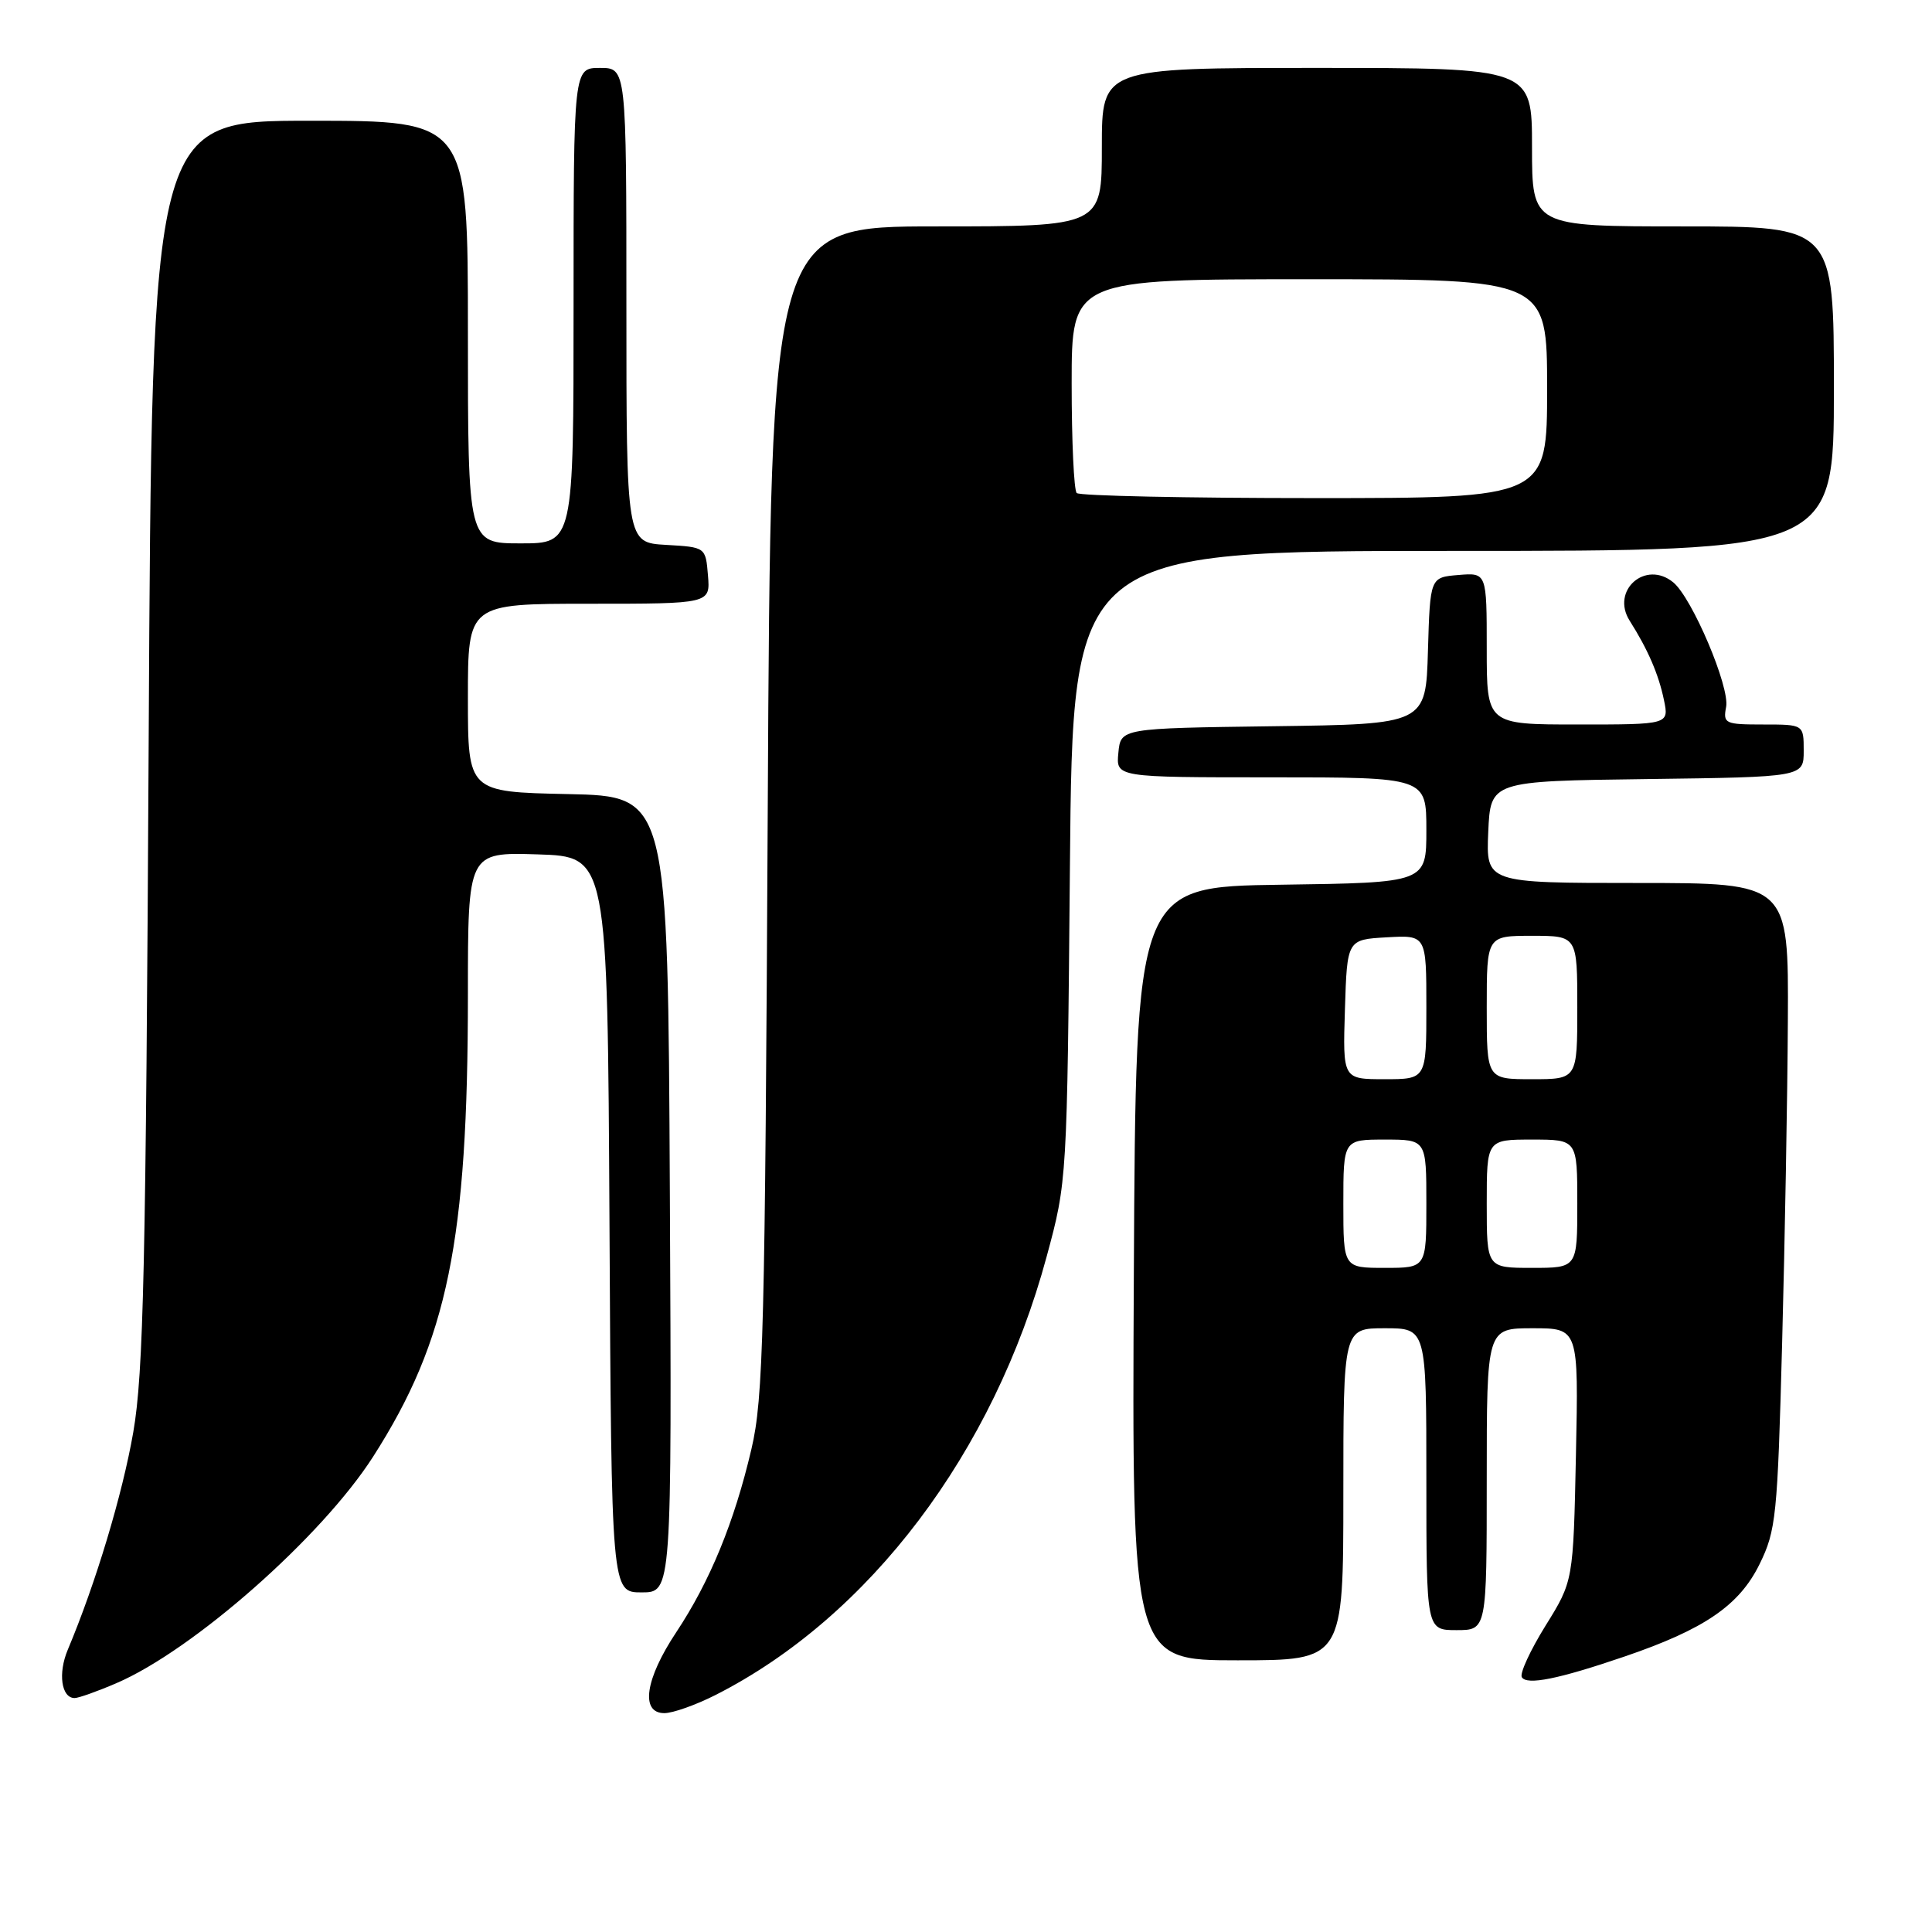 <?xml version="1.0" encoding="UTF-8" standalone="no"?>
<!DOCTYPE svg PUBLIC "-//W3C//DTD SVG 1.1//EN" "http://www.w3.org/Graphics/SVG/1.1/DTD/svg11.dtd" >
<svg xmlns="http://www.w3.org/2000/svg" xmlns:xlink="http://www.w3.org/1999/xlink" version="1.1" viewBox="0 0 256 256">
 <g >
 <path fill="currentColor"
d=" M 94.80 224.60 C 115.20 214.26 131.68 192.46 138.69 166.49 C 141.39 156.52 141.40 156.43 141.77 114.75 C 142.14 73.00 142.14 73.00 192.57 73.00 C 243.00 73.00 243.00 73.00 243.00 51.50 C 243.00 30.00 243.00 30.00 223.00 30.00 C 203.00 30.00 203.00 30.00 203.00 19.50 C 203.00 9.00 203.00 9.00 174.50 9.00 C 146.00 9.00 146.00 9.00 146.00 19.50 C 146.00 30.00 146.00 30.00 124.07 30.00 C 102.13 30.00 102.13 30.00 101.73 107.25 C 101.37 176.51 101.15 185.28 99.57 192.00 C 97.30 201.70 94.08 209.53 89.60 216.29 C 85.48 222.49 84.82 227.00 88.03 227.00 C 89.15 227.00 92.20 225.92 94.80 224.60 Z  M 15.40 223.04 C 25.60 218.67 42.65 203.63 49.45 193.00 C 59.32 177.58 62.00 164.49 62.00 131.74 C 62.00 112.92 62.00 112.92 71.25 113.21 C 80.50 113.50 80.50 113.50 80.76 162.25 C 81.02 211.00 81.02 211.00 85.02 211.00 C 89.02 211.00 89.02 211.00 88.76 158.25 C 88.50 105.50 88.50 105.50 75.25 105.22 C 62.00 104.94 62.00 104.94 62.00 92.47 C 62.00 80.00 62.00 80.00 78.06 80.00 C 94.12 80.00 94.12 80.00 93.81 76.25 C 93.50 72.50 93.50 72.50 88.25 72.20 C 83.00 71.90 83.00 71.90 83.00 40.45 C 83.00 9.00 83.00 9.00 79.50 9.00 C 76.00 9.00 76.00 9.00 76.00 40.50 C 76.00 72.00 76.00 72.00 69.00 72.00 C 62.00 72.00 62.00 72.00 62.00 44.00 C 62.00 16.00 62.00 16.00 41.07 16.00 C 20.13 16.00 20.13 16.00 19.70 98.25 C 19.33 167.88 19.02 181.92 17.66 189.77 C 16.22 198.04 12.69 209.78 8.98 218.60 C 7.66 221.73 8.13 225.00 9.89 225.00 C 10.41 225.00 12.89 224.12 15.40 223.04 Z  M 215.23 219.51 C 225.85 215.89 230.46 212.73 233.15 207.26 C 235.34 202.80 235.53 200.94 236.14 178.00 C 236.50 164.53 236.85 145.29 236.90 135.25 C 237.00 117.00 237.00 117.00 216.95 117.00 C 196.91 117.00 196.91 117.00 197.20 110.25 C 197.50 103.50 197.50 103.50 218.25 103.23 C 239.00 102.96 239.00 102.96 239.00 99.48 C 239.00 96.00 239.00 96.00 233.64 96.00 C 228.56 96.00 228.30 95.88 228.72 93.67 C 229.23 91.03 224.21 79.22 221.72 77.17 C 218.05 74.15 213.40 78.24 215.94 82.25 C 218.35 86.05 219.78 89.35 220.48 92.75 C 221.16 96.00 221.16 96.00 209.08 96.00 C 197.00 96.00 197.00 96.00 197.00 85.94 C 197.00 75.88 197.00 75.88 193.25 76.19 C 189.50 76.50 189.50 76.50 189.21 86.23 C 188.93 95.96 188.93 95.96 168.71 96.23 C 148.50 96.50 148.50 96.50 148.19 99.75 C 147.87 103.00 147.87 103.00 168.44 103.00 C 189.00 103.00 189.00 103.00 189.00 109.98 C 189.00 116.96 189.00 116.96 169.75 117.23 C 150.50 117.50 150.50 117.50 150.24 168.75 C 149.98 220.00 149.98 220.00 163.99 220.00 C 178.00 220.00 178.00 220.00 178.00 198.00 C 178.00 176.00 178.00 176.00 183.50 176.00 C 189.00 176.00 189.00 176.00 189.00 196.00 C 189.00 216.00 189.00 216.00 193.00 216.00 C 197.00 216.00 197.00 216.00 197.00 196.00 C 197.00 176.00 197.00 176.00 203.08 176.00 C 209.17 176.00 209.17 176.00 208.82 192.75 C 208.47 209.50 208.47 209.50 204.78 215.43 C 202.76 218.69 201.35 221.75 201.65 222.24 C 202.32 223.33 206.50 222.49 215.23 219.51 Z  M 142.67 65.33 C 142.30 64.97 142.00 58.44 142.00 50.83 C 142.00 37.00 142.00 37.00 173.50 37.00 C 205.00 37.00 205.00 37.00 205.00 51.50 C 205.00 66.00 205.00 66.00 174.17 66.00 C 157.21 66.00 143.03 65.70 142.67 65.33 Z  M 178.00 159.50 C 178.00 151.00 178.00 151.00 183.50 151.00 C 189.00 151.00 189.00 151.00 189.00 159.50 C 189.00 168.00 189.00 168.00 183.50 168.00 C 178.00 168.00 178.00 168.00 178.00 159.50 Z  M 197.00 159.50 C 197.00 151.00 197.00 151.00 203.00 151.00 C 209.00 151.00 209.00 151.00 209.00 159.50 C 209.00 168.00 209.00 168.00 203.00 168.00 C 197.00 168.00 197.00 168.00 197.00 159.50 Z  M 178.21 133.75 C 178.50 124.50 178.50 124.50 183.75 124.20 C 189.00 123.90 189.00 123.90 189.00 133.45 C 189.00 143.00 189.00 143.00 183.46 143.00 C 177.92 143.00 177.92 143.00 178.21 133.75 Z  M 197.00 133.50 C 197.00 124.00 197.00 124.00 203.00 124.00 C 209.00 124.00 209.00 124.00 209.00 133.50 C 209.00 143.00 209.00 143.00 203.00 143.00 C 197.00 143.00 197.00 143.00 197.00 133.50 Z "/>
</g>
</svg>